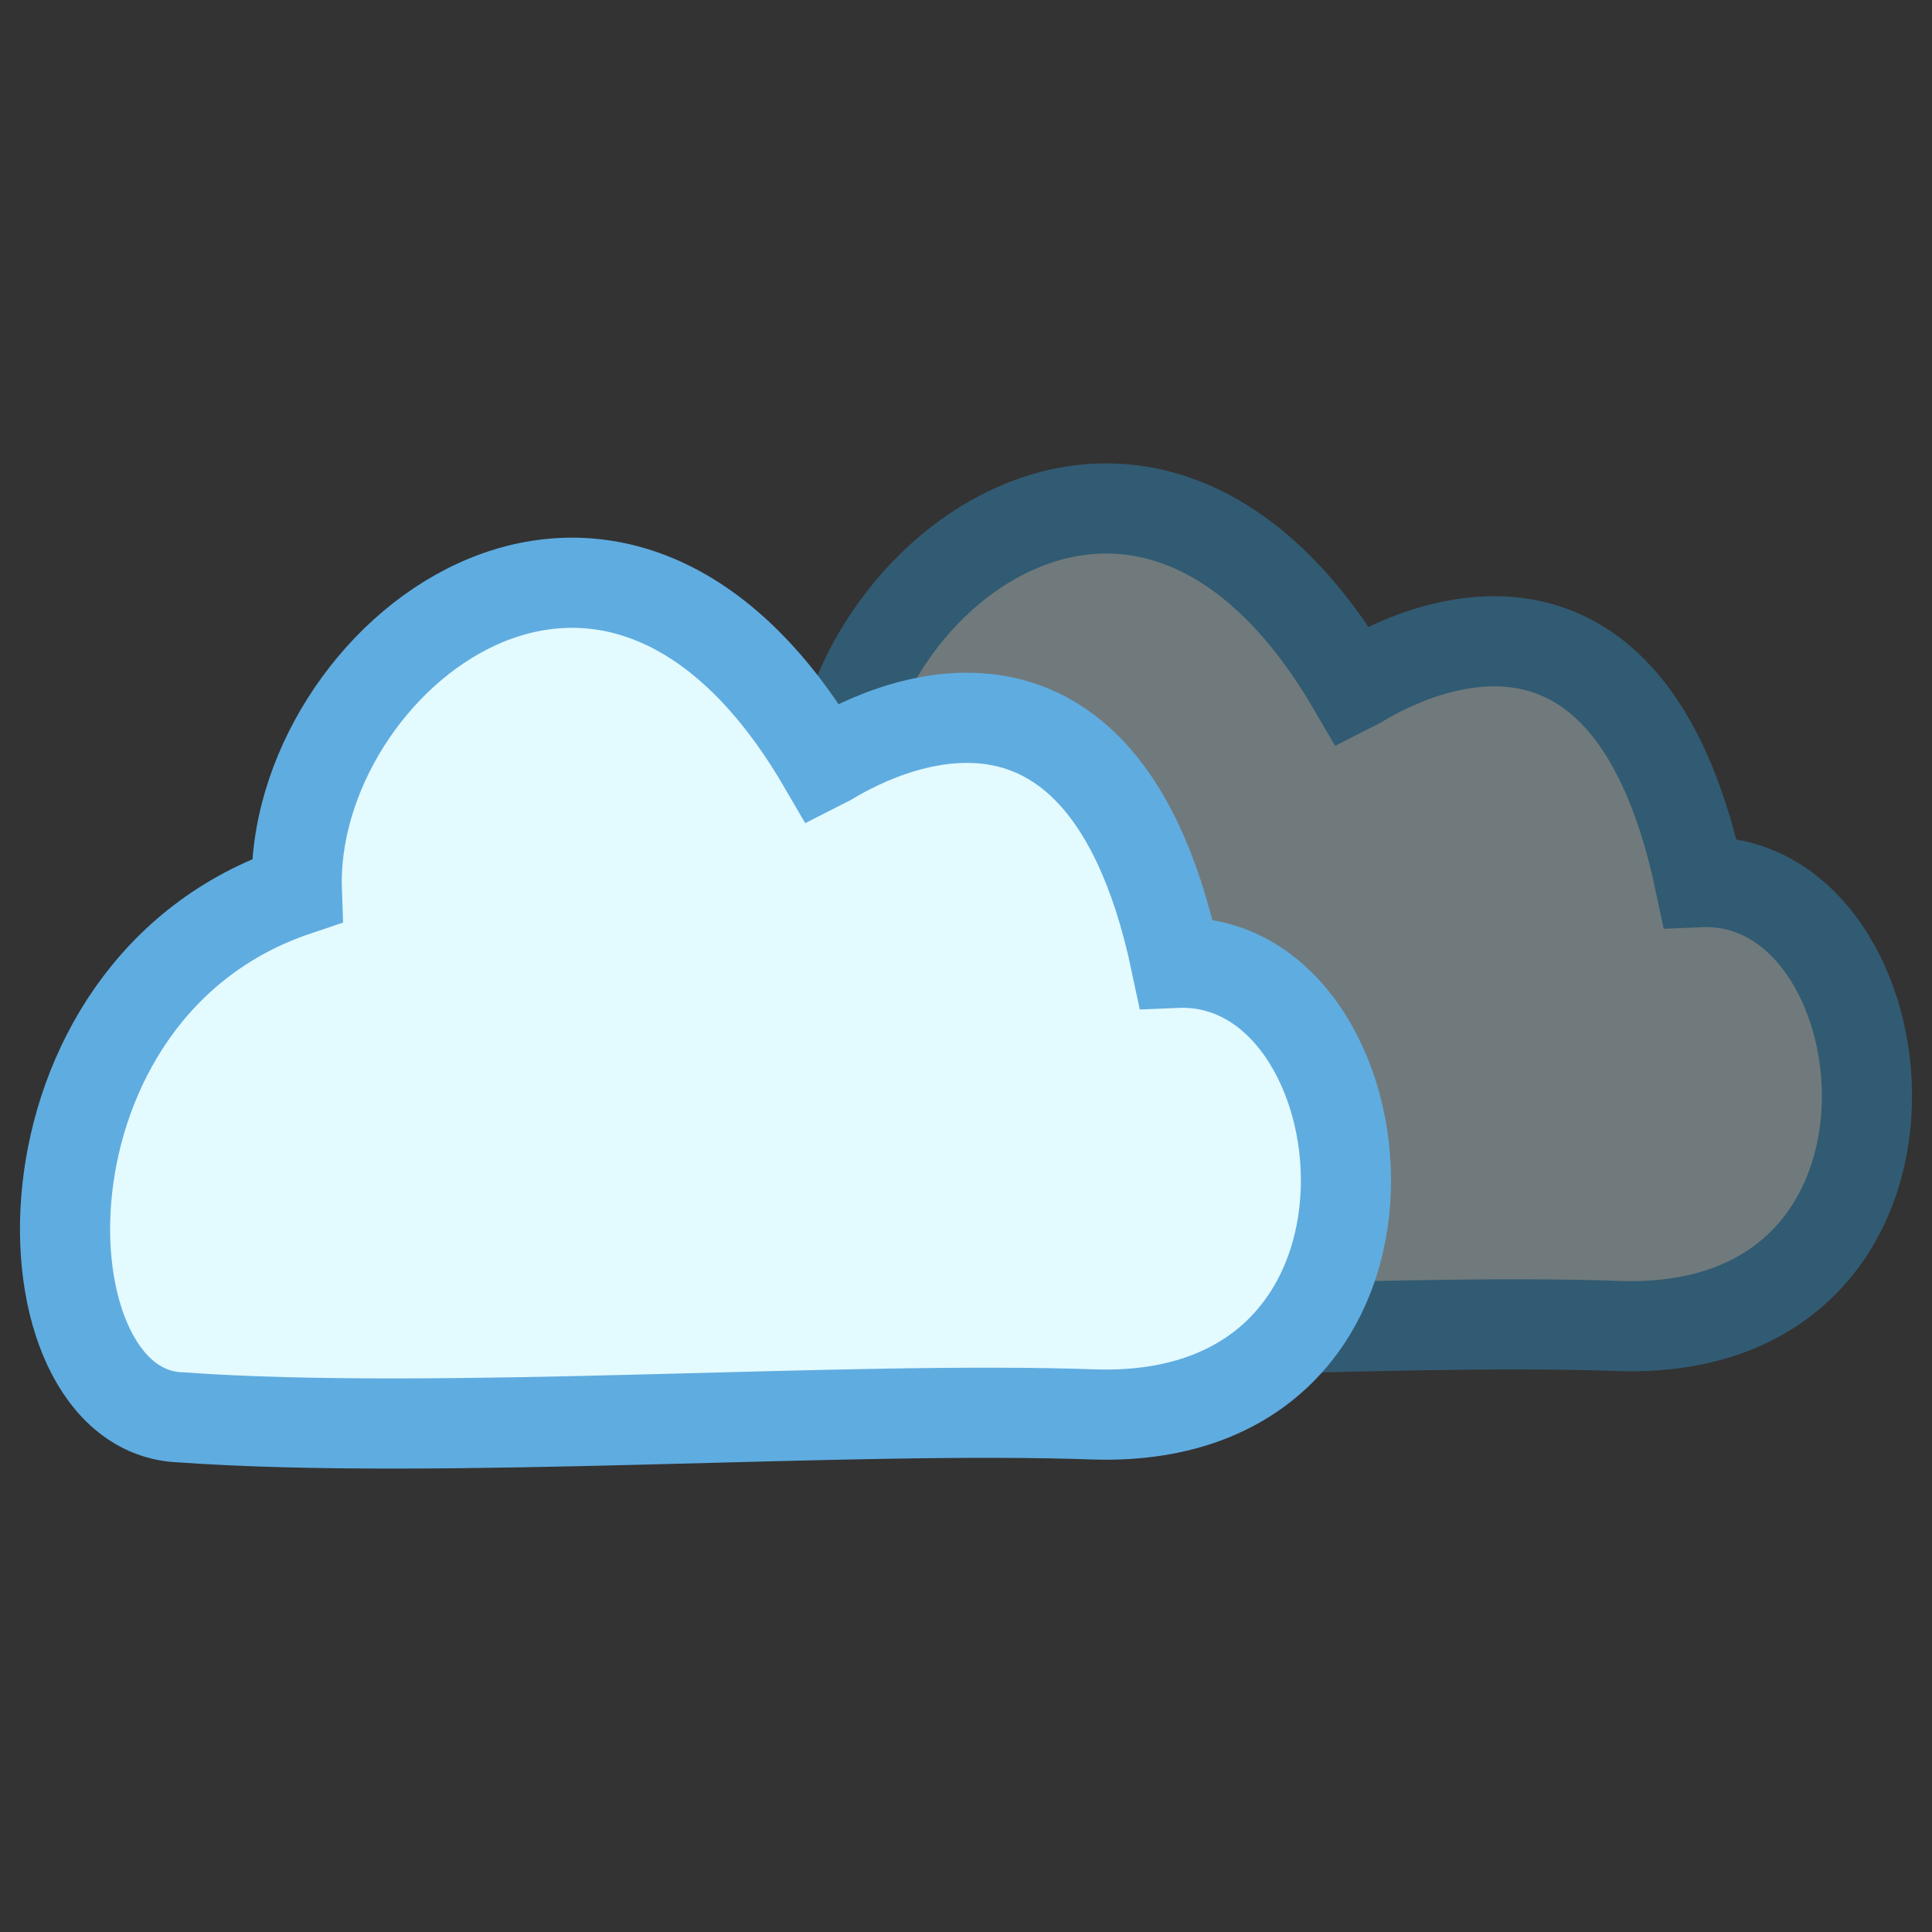 <?xml version="1.0" encoding="utf-8"?>
<!-- Generator: Adobe Illustrator 14.0.0, SVG Export Plug-In . SVG Version: 6.00 Build 43363)  -->
<!DOCTYPE svg PUBLIC "-//W3C//DTD SVG 1.1//EN" "http://www.w3.org/Graphics/SVG/1.1/DTD/svg11.dtd">
<svg version="1.1" id="Weather" xmlns="http://www.w3.org/2000/svg" xmlns:xlink="http://www.w3.org/1999/xlink" x="0px" y="0px"
	 width="75px" height="75px" viewBox="0 0 75 75" enable-background="new 0 0 75 75" xml:space="preserve">
<rect x="0" y="0" width="75" height="75" fill="#333333" stroke="none"/>
<path id="Cloud_1_" fill="#707A7C" stroke="#315B72" stroke-width="3.5" stroke-miterlimit="10" d="M32.438,31.487
	c-0.305-8.781,11.959-18.758,20.08-4.826c0.275-0.136,10.375-7.096,13.473,7.584c8.127-0.347,10.171,17.58-3.051,17.233
	c-9.513-0.348-24.875,0.824-34.935,0.112C21.74,51.365,21.253,35.235,32.438,31.487z"/>
<path id="Cloud_2_" fill="#E3FAFF" stroke="#5FACE0" stroke-width="3.5" stroke-miterlimit="10" d="M11.523,34.571
	c-0.313-8.931,12.165-19.079,20.426-4.908c0.282-0.139,10.556-7.219,13.704,7.714c8.271-0.351,10.345,17.883-3.105,17.534
	c-9.675-0.354-25.302,0.836-35.534,0.111C0.637,54.791,0.147,38.386,11.523,34.571z"/>
</svg>
